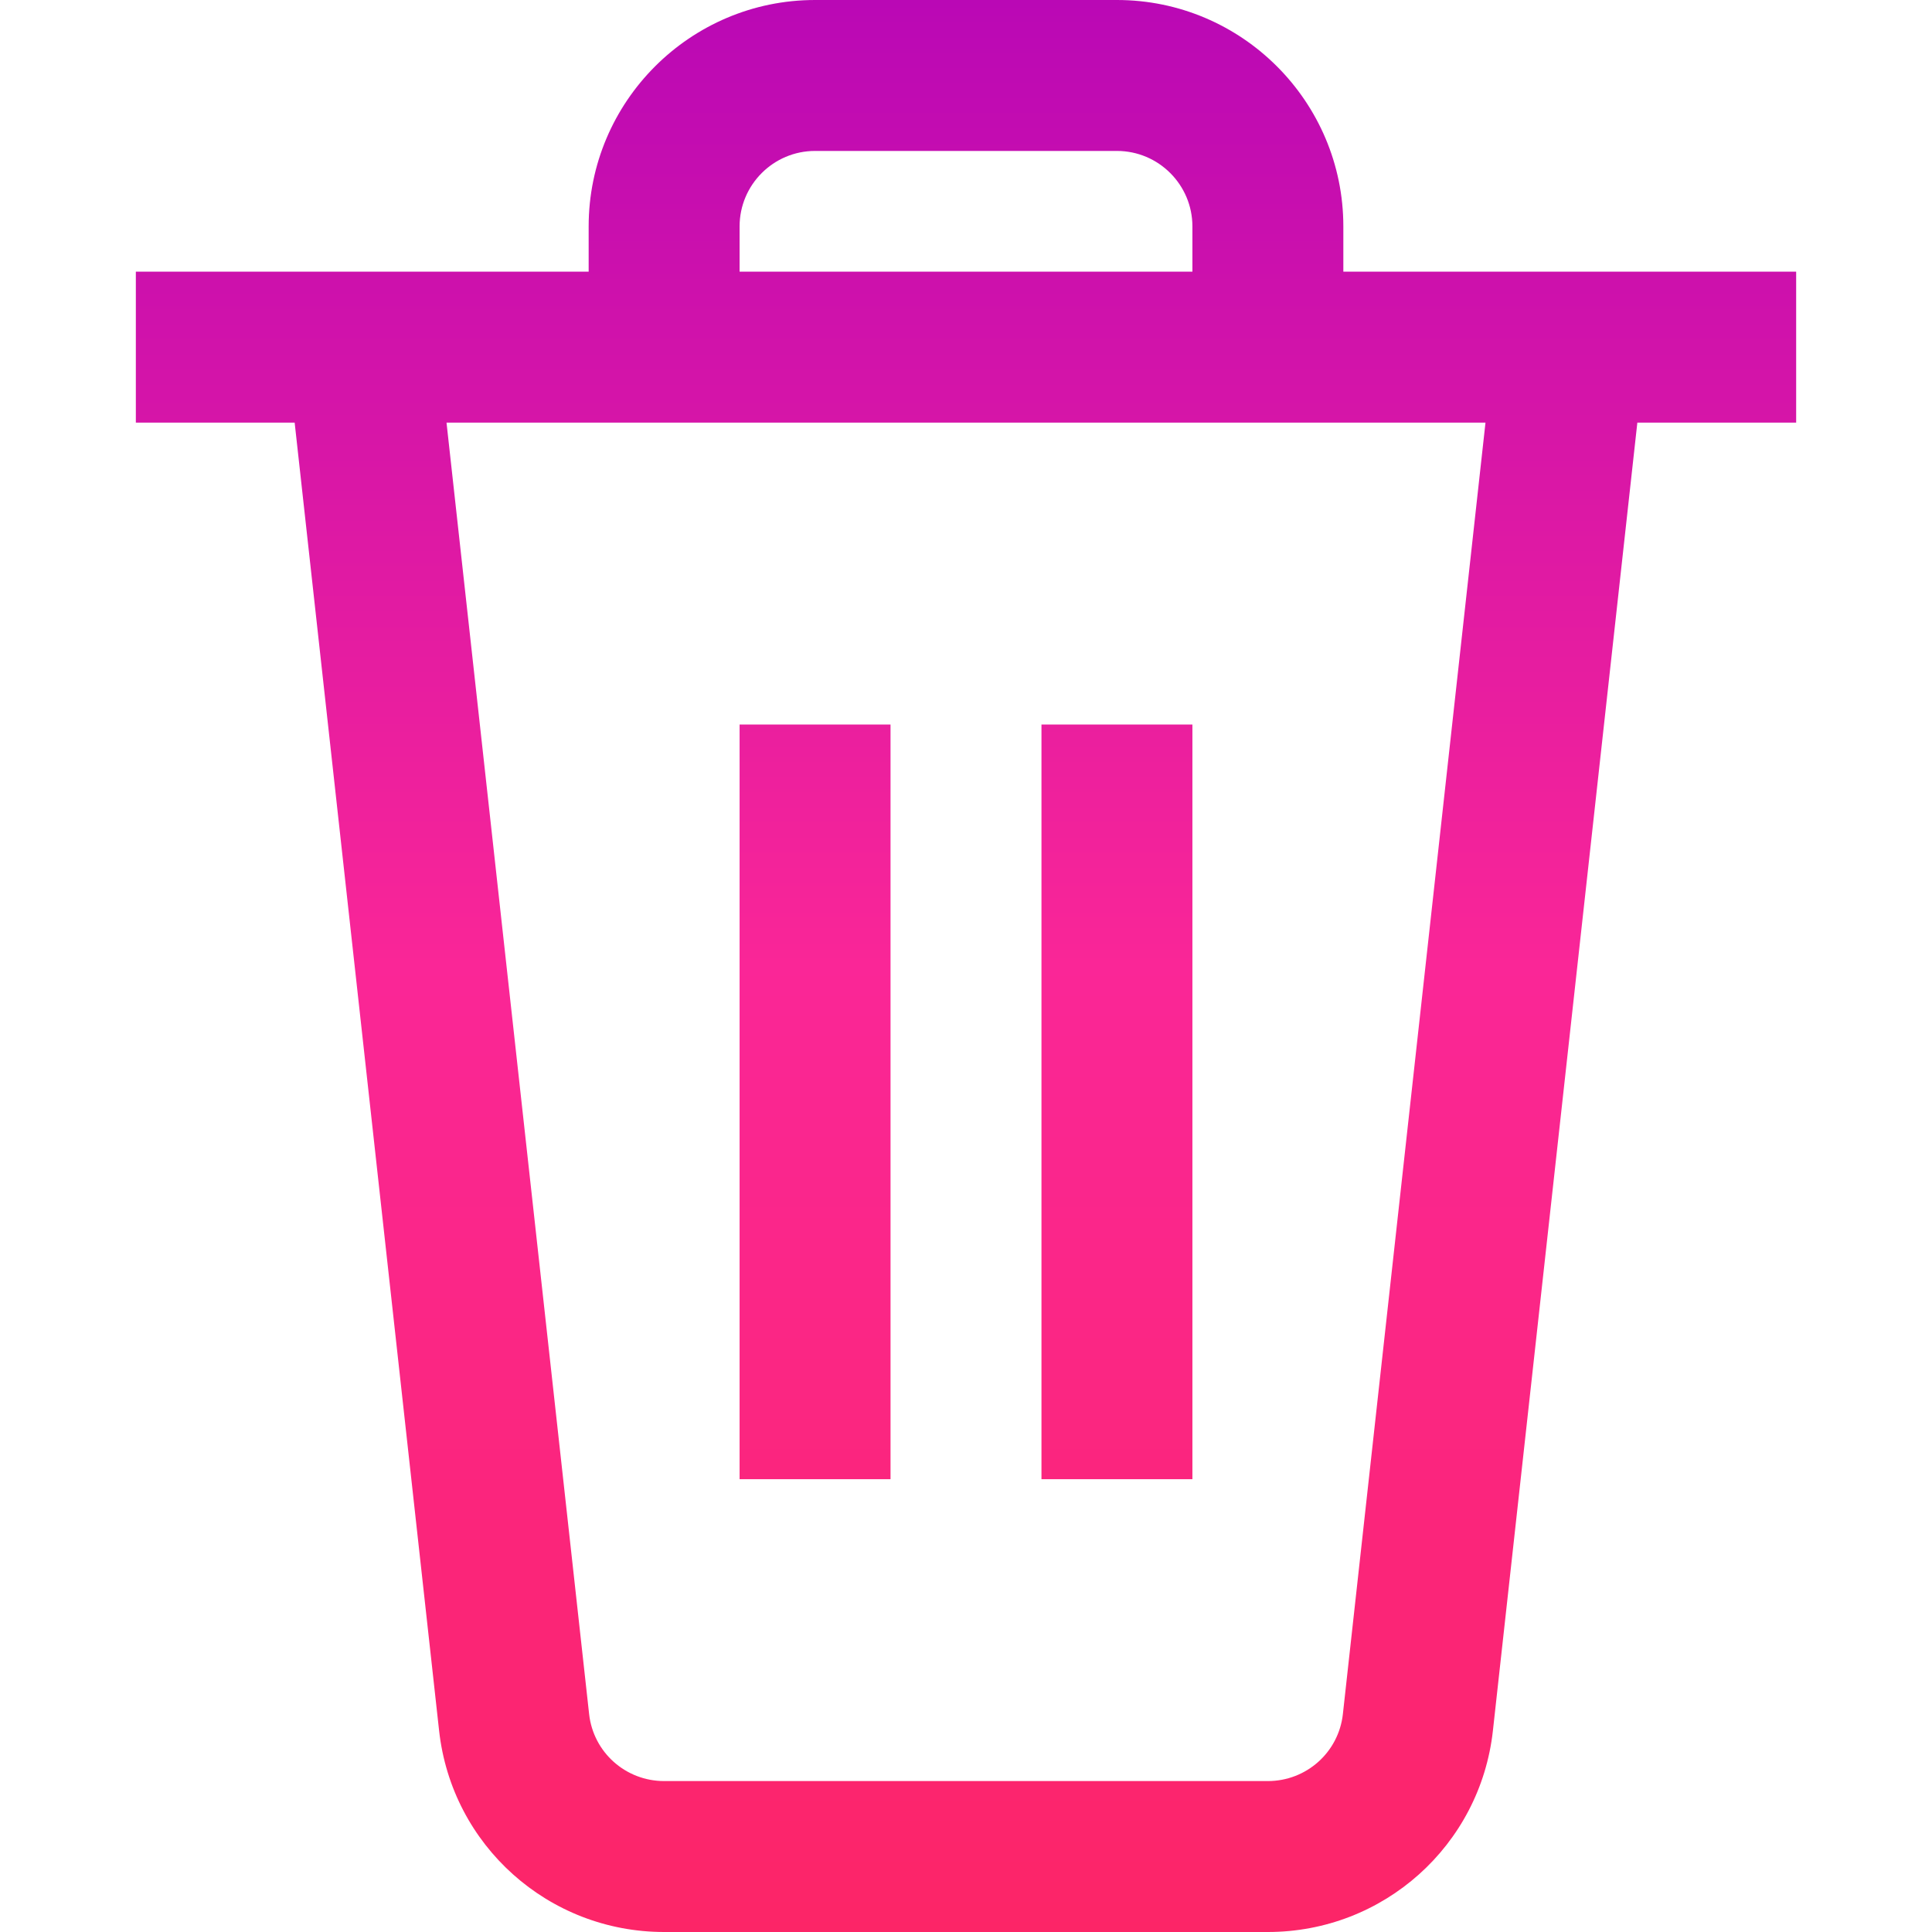 <?xml version="1.0" encoding="UTF-8"?>
<svg xmlns="http://www.w3.org/2000/svg" xmlns:xlink="http://www.w3.org/1999/xlink" xmlns:svgjs="http://svgjs.com/svgjs" version="1.1" width="512" height="512" x="0" y="0" viewBox="0 0 512 512" style="enable-background:new 0 0 512 512" xml:space="preserve">
  <g>
    <linearGradient xmlns="http://www.w3.org/2000/svg" id="SVGID_1_" gradientUnits="userSpaceOnUse" x1="256" x2="256" y1="512" y2="0">
      <stop stop-opacity="1" stop-color="#fc2567" offset="0"/>
      <stop stop-opacity="1" stop-color="#fa2697" offset="0.5"/>
      <stop stop-opacity="1" stop-color="#ba08b5" offset="1"/>
    </linearGradient>
    <g xmlns="http://www.w3.org/2000/svg">
      <g>
        <path d="m316 192h-40v200h40zm-80 0h-40v200h40zm120-120v-12c0-33.084-26.916-60-60-60h-80c-33.084 0-60 26.916-60 60v12h-120v40h42.087l38.278 346.635c3.359 30.423 28.996 53.365 59.635 53.365h160c30.639 0 56.276-22.942 59.636-53.365l38.277-346.635h42.087v-40zm-160-12c0-11.028 8.972-20 20-20h80c11.028 0 20 8.972 20 20v12h-120zm159.877 394.245c-1.118 10.122-9.663 17.755-19.877 17.755h-160c-10.214 0-18.759-7.633-19.877-17.755l-37.793-342.245h275.34z" fill="url(#SVGID_1_)" data-original="url(#SVGID_1_)"/>
      </g>
    </g>
  </g>
</svg>
